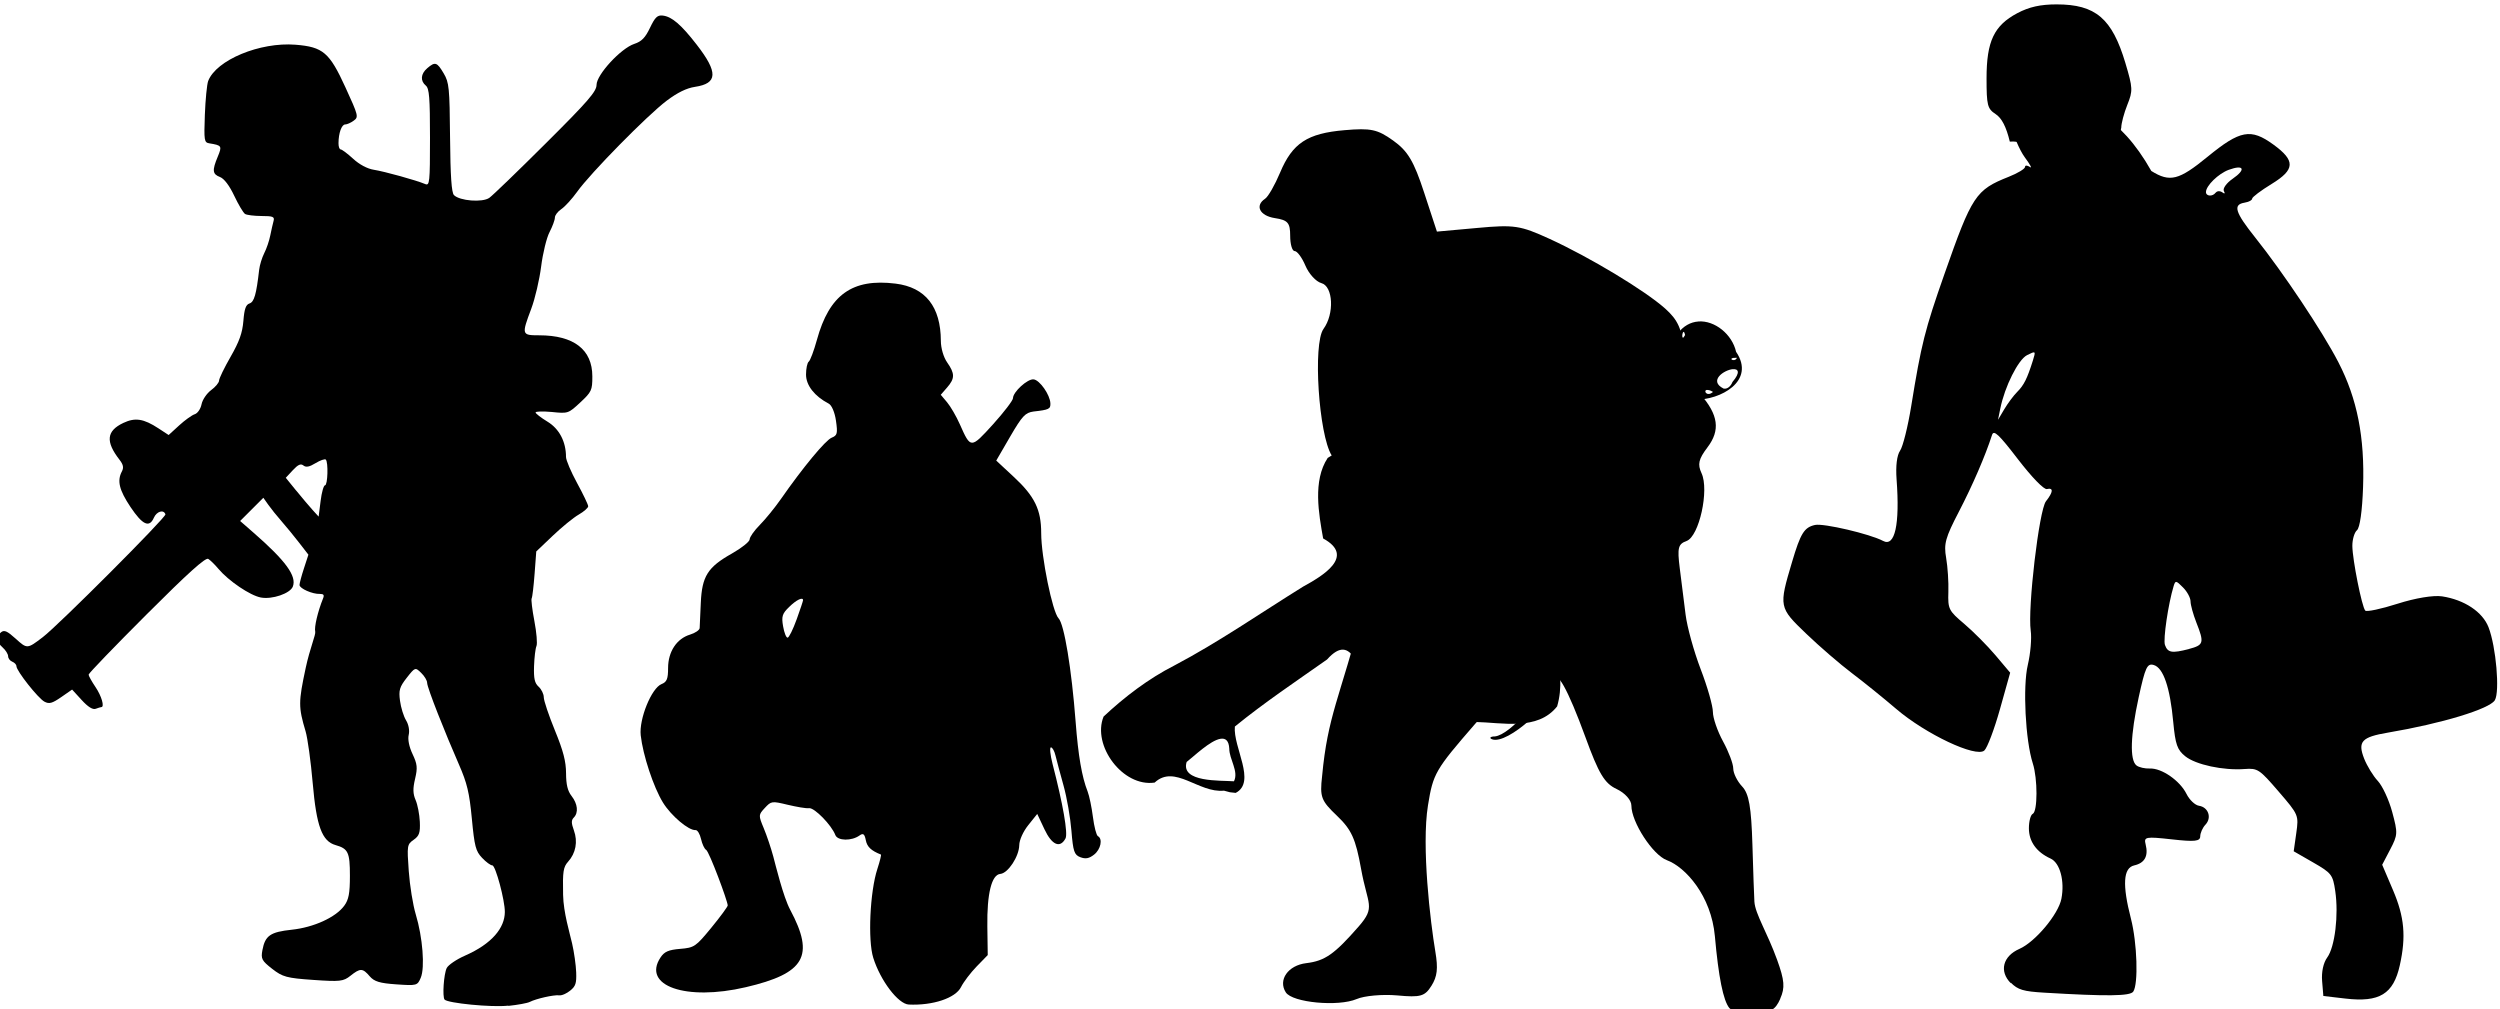 <?xml version="1.0" encoding="UTF-8" standalone="no"?>
<!-- Created with Inkscape (http://www.inkscape.org/) -->

<svg
   width="14.877mm"
   height="6.005mm"
   viewBox="0 0 14.877 6.005"
   version="1.1"
   id="svg15511"
   sodipodi:docname="G-Infantry-Schreckx4.svg"
   inkscape:version="1.1.1 (3bf5ae0d25, 2021-09-20)"
   xmlns:inkscape="http://www.inkscape.org/namespaces/inkscape"
   xmlns:sodipodi="http://sodipodi.sourceforge.net/DTD/sodipodi-0.dtd"
   xmlns="http://www.w3.org/2000/svg"
   xmlns:svg="http://www.w3.org/2000/svg">
  <sodipodi:namedview
     id="namedview15513"
     pagecolor="#ffffff"
     bordercolor="#666666"
     borderopacity="1.0"
     inkscape:pageshadow="2"
     inkscape:pageopacity="0.0"
     inkscape:pagecheckerboard="0"
     inkscape:document-units="mm"
     showgrid="false"
     inkscape:zoom="7.5087437"
     inkscape:cx="40.153188"
     inkscape:cy="0.19976711"
     inkscape:window-width="1920"
     inkscape:window-height="1017"
     inkscape:window-x="-8"
     inkscape:window-y="-8"
     inkscape:window-maximized="1"
     inkscape:current-layer="layer1"
     inkscape:snap-global="false" />
  <defs
     id="defs15508" />
  <g
     inkscape:label="Layer 1"
     inkscape:groupmode="layer"
     id="layer1"
     transform="translate(-67.219,-208.102)">
    <g
       id="G-Infantry-Schreckx4"
       transform="matrix(0.294,0,0,-0.294,-119.557,536.218)">
      <g
         id="g13419"
         transform="translate(29.82,4.006)">
        <path
           style="fill:#000000;stroke-width:0.103"
           d="m 641.506,1091.822 c 0.099,0.222 0.087,0.368 -0.063,0.785 -0.2,0.553 -0.444,0.928 -0.46,1.177 -0.006,0.085 -0.024,0.602 -0.04,1.149 -0.023,0.769 -0.07,1.038 -0.209,1.184 -0.098,0.104 -0.179,0.267 -0.179,0.362 0,0.095 -0.093,0.341 -0.206,0.548 -0.113,0.206 -0.206,0.475 -0.206,0.596 0,0.122 -0.111,0.512 -0.248,0.868 -0.136,0.356 -0.274,0.853 -0.305,1.106 -0.032,0.253 -0.085,0.675 -0.118,0.938 -0.052,0.412 -0.033,0.488 0.138,0.55 0.255,0.093 0.462,1.031 0.303,1.372 -0.084,0.181 -0.06,0.285 0.12,0.523 0.264,0.348 0.222,0.659 -0.146,1.079 -0.161,0.183 -0.268,0.477 -0.317,0.861 -0.059,0.469 -0.137,0.64 -0.394,0.87 -0.412,0.367 -1.522,1.036 -2.343,1.412 -0.589,0.269 -0.71,0.288 -1.459,0.219 l -0.817,-0.074 -0.259,0.79 c -0.208,0.636 -0.33,0.841 -0.627,1.053 -0.317,0.227 -0.452,0.256 -0.983,0.21 -0.754,-0.064 -1.055,-0.262 -1.305,-0.858 -0.105,-0.25 -0.241,-0.488 -0.303,-0.529 -0.213,-0.141 -0.11,-0.346 0.198,-0.393 0.262,-0.04 0.309,-0.095 0.309,-0.359 0,-0.172 0.041,-0.31 0.091,-0.308 0.05,0 0.148,-0.131 0.217,-0.295 0.07,-0.165 0.214,-0.324 0.322,-0.353 0.241,-0.065 0.267,-0.622 0.044,-0.928 -0.217,-0.299 -0.097,-2.142 0.167,-2.563 0.104,-0.165 0.189,-0.44 0.189,-0.61 0,-0.382 0.334,-1.268 0.531,-1.41 0.214,-0.154 0.172,-0.667 -0.092,-1.127 -0.472,-1.779 -0.71,-2.122 -0.823,-3.342 -0.048,-0.424 -0.021,-0.495 0.302,-0.803 0.293,-0.28 0.377,-0.463 0.487,-1.074 0.132,-0.735 0.302,-0.765 -0.048,-1.165 -0.493,-0.564 -0.683,-0.697 -1.061,-0.743 -0.369,-0.044 -0.576,-0.34 -0.415,-0.591 0.134,-0.209 1.063,-0.294 1.434,-0.136 0.153,0.067 0.522,0.1 0.82,0.074 0.476,-0.045 0.561,-0.018 0.695,0.196 0.117,0.187 0.136,0.348 0.078,0.691 -0.1,0.596 -0.283,2.126 -0.149,2.96 0.104,0.644 0.147,0.719 0.949,1.643 0.633,0.73 0.911,0.977 1.128,1.006 0.159,0.02 0.288,-0.011 0.288,-0.072 0,-0.34 -0.695,-1.152 -1.012,-1.182 -0.096,0 -0.119,-0.036 -0.052,-0.059 0.307,-0.111 1.266,0.747 1.273,1.139 0.006,0.327 0.26,-0.127 0.611,-1.09 0.271,-0.744 0.388,-0.94 0.632,-1.054 0.17,-0.08 0.3,-0.225 0.3,-0.335 0,-0.335 0.433,-1.001 0.718,-1.106 0.376,-0.138 0.899,-0.721 0.972,-1.539 0.074,-0.829 0.17,-1.306 0.294,-1.455 0.057,-0.067 0.284,-0.116 0.505,-0.105 0.333,0.016 0.423,0.066 0.524,0.292 z"
           id="path11227"
           sodipodi:nodetypes="csccssssscscssssssscssssccssscsscsccsssssccsssscscccssssscscc" />
        <path
           id="path11638"
           style="fill:#000000;stroke-width:0.029"
           d="m 639.846,1105.527 c -0.152,-0.011 -0.302,-0.088 -0.422,-0.251 0.017,-0.082 0.013,-0.148 0,-0.204 0.013,0.012 0.035,0.012 0.066,-0.015 -0.05,-0.115 -0.083,-0.078 -0.084,-0.034 -0.135,-0.276 -0.662,-0.246 -0.747,-0.555 -0.858,-0.577 -1.75,-1.099 -2.622,-1.654 -0.763,0.268 -1.595,0.412 -2.402,0.311 -0.431,-0.095 -0.919,-0.11 -1.289,-0.359 -0.305,-0.464 -0.18,-1.132 -0.092,-1.63 0.666,-0.363 -0.022,-0.764 -0.404,-0.974 -0.866,-0.537 -1.706,-1.122 -2.607,-1.597 -0.525,-0.267 -1.007,-0.635 -1.433,-1.034 -0.238,-0.586 0.39,-1.432 1.034,-1.336 0.406,0.379 0.89,-0.217 1.403,-0.164 l 0.12,-0.032 0.117,-0.013 c 0.424,0.22 -0.055,0.924 -0.017,1.343 0.597,0.486 1.237,0.914 1.866,1.357 0.534,0.598 0.641,-0.307 0.885,-0.634 0.635,-0.378 1.371,-0.573 2.106,-0.63 0.555,-0.01 1.269,-0.187 1.666,0.315 0.218,0.741 -0.173,1.542 -0.223,2.303 l -0.135,1.162 c -0.143,0.429 0.194,0.262 0.223,-0.042 -0.097,-0.573 0.917,-0.969 0.813,-0.217 -0.151,0.563 -0.222,1.288 0.407,1.588 l 1.034,0.816 0.671,0.599 c 0.507,-0.013 1.237,0.374 0.832,0.968 -0.079,0.352 -0.429,0.639 -0.765,0.614 z m -0.3,-0.211 c 0.011,0.01 0.022,-0.01 0.034,-0.062 -0.077,-0.148 -0.064,0.045 -0.034,0.062 z m -0.126,-0.245 c -0.011,-0.01 -0.014,-0.028 -0.014,-0.045 0.008,0.014 0.01,0.03 0.014,0.045 z m 1.21,-0.278 c -0.05,-0.112 -0.225,0.01 0,0 z m -0.082,-0.231 c 0.106,0.01 0.161,-0.059 -0.009,-0.259 -0.026,-0.07 -0.094,-0.151 -0.18,-0.133 -0.313,0.157 0.012,0.379 0.189,0.393 z m -0.53,-0.42 c 0.024,0 0.065,0 0.127,-0.04 -0.121,-0.108 -0.2,0.026 -0.127,0.04 z m -6.223,-2.194 c 0.172,-0.01 0.308,-0.096 0.163,-0.262 -0.119,-0.103 -0.46,-0.547 -0.47,-0.135 -0.192,0.279 0.087,0.406 0.308,0.397 z m -3.614,-4.866 c 0.096,0.014 0.164,-0.035 0.173,-0.199 0,-0.218 0.196,-0.461 0.095,-0.662 -0.272,0.02 -1.086,-0.025 -0.958,0.391 0.137,0.104 0.479,0.44 0.69,0.47 z"
           sodipodi:nodetypes="scccccccccccccccccccccccccccccsscsccccssccssccsccsscccscc" />
      </g>
      <path
         style="fill:#000000;stroke-width:0.056"
         d="m 645.583,1095.681 c 0.188,0.02 0.383,0.055 0.432,0.08 0.131,0.066 0.48,0.145 0.593,0.134 0.054,-0.01 0.156,0.038 0.227,0.096 0.109,0.088 0.128,0.147 0.12,0.369 -0.005,0.145 -0.042,0.409 -0.083,0.586 -0.048,0.213 -0.175,0.622 -0.182,0.983 -0.01,0.476 0.004,0.561 0.101,0.67 0.156,0.172 0.2,0.407 0.118,0.633 -0.054,0.15 -0.055,0.207 -0.003,0.26 0.099,0.099 0.08,0.278 -0.045,0.438 -0.079,0.101 -0.11,0.23 -0.111,0.459 -8.3e-4,0.24 -0.056,0.453 -0.226,0.868 -0.124,0.303 -0.225,0.604 -0.225,0.67 0,0.066 -0.047,0.162 -0.104,0.214 -0.081,0.073 -0.101,0.164 -0.093,0.416 0.006,0.177 0.028,0.36 0.049,0.407 0.021,0.048 0.002,0.275 -0.042,0.505 -0.044,0.231 -0.069,0.438 -0.055,0.461 0.014,0.023 0.04,0.245 0.059,0.495 l 0.034,0.454 0.335,0.319 c 0.184,0.175 0.42,0.368 0.526,0.428 0.105,0.061 0.191,0.136 0.19,0.168 -4.1e-4,0.032 -0.102,0.244 -0.225,0.47 -0.123,0.226 -0.224,0.463 -0.224,0.527 0,0.31 -0.136,0.57 -0.375,0.715 -0.132,0.08 -0.24,0.164 -0.241,0.186 -8.5e-4,0.023 0.147,0.026 0.329,0.01 0.328,-0.034 0.334,-0.032 0.576,0.193 0.229,0.214 0.244,0.246 0.244,0.527 0,0.543 -0.374,0.832 -1.077,0.832 -0.354,0 -0.357,0.011 -0.16,0.536 0.077,0.204 0.167,0.59 0.201,0.858 0.034,0.268 0.11,0.581 0.17,0.695 0.059,0.114 0.108,0.246 0.108,0.294 0,0.047 0.059,0.124 0.131,0.172 0.072,0.048 0.216,0.206 0.321,0.352 0.264,0.372 1.42,1.547 1.81,1.841 0.219,0.165 0.405,0.256 0.574,0.281 0.461,0.069 0.47,0.292 0.035,0.853 -0.315,0.407 -0.505,0.57 -0.689,0.59 -0.107,0.012 -0.155,-0.034 -0.257,-0.248 -0.096,-0.201 -0.17,-0.277 -0.317,-0.325 -0.273,-0.09 -0.765,-0.624 -0.765,-0.83 0,-0.133 -0.173,-0.333 -1.025,-1.181 -0.564,-0.562 -1.079,-1.059 -1.146,-1.106 -0.139,-0.097 -0.597,-0.062 -0.715,0.056 -0.049,0.049 -0.072,0.383 -0.079,1.166 -0.009,1.007 -0.019,1.113 -0.129,1.298 -0.135,0.229 -0.173,0.241 -0.332,0.105 -0.134,-0.115 -0.145,-0.256 -0.029,-0.353 0.069,-0.057 0.084,-0.247 0.084,-1.052 0,-0.913 -0.007,-0.979 -0.098,-0.94 -0.178,0.076 -0.824,0.255 -1.04,0.289 -0.129,0.02 -0.293,0.107 -0.418,0.223 -0.113,0.104 -0.227,0.189 -0.252,0.189 -0.025,0 -0.045,0.057 -0.044,0.126 8.4e-4,0.205 0.064,0.379 0.135,0.379 0.037,0 0.115,0.034 0.173,0.077 0.102,0.074 0.095,0.101 -0.168,0.675 -0.323,0.706 -0.453,0.817 -1.009,0.862 -0.721,0.058 -1.607,-0.31 -1.769,-0.735 -0.025,-0.066 -0.055,-0.373 -0.067,-0.682 -0.019,-0.525 -0.014,-0.562 0.091,-0.579 0.253,-0.041 0.26,-0.053 0.17,-0.27 -0.116,-0.278 -0.108,-0.354 0.046,-0.412 0.083,-0.032 0.189,-0.171 0.287,-0.378 0.085,-0.18 0.184,-0.346 0.219,-0.369 0.035,-0.023 0.186,-0.041 0.335,-0.042 0.231,0 0.266,-0.015 0.243,-0.099 -0.015,-0.054 -0.045,-0.187 -0.067,-0.295 -0.021,-0.108 -0.076,-0.269 -0.122,-0.358 -0.045,-0.089 -0.092,-0.241 -0.103,-0.337 -0.057,-0.499 -0.101,-0.651 -0.195,-0.681 -0.074,-0.024 -0.105,-0.11 -0.124,-0.352 -0.02,-0.244 -0.082,-0.418 -0.259,-0.727 -0.128,-0.223 -0.233,-0.439 -0.233,-0.481 0,-0.041 -0.072,-0.129 -0.161,-0.194 -0.088,-0.066 -0.176,-0.194 -0.194,-0.287 -0.019,-0.094 -0.08,-0.183 -0.138,-0.201 -0.057,-0.018 -0.199,-0.12 -0.316,-0.227 l -0.212,-0.194 -0.206,0.135 c -0.301,0.197 -0.472,0.223 -0.711,0.11 -0.342,-0.162 -0.364,-0.377 -0.077,-0.746 0.076,-0.098 0.088,-0.159 0.048,-0.235 -0.101,-0.19 -0.056,-0.376 0.174,-0.721 0.243,-0.363 0.381,-0.427 0.473,-0.217 0.057,0.13 0.199,0.172 0.234,0.069 0.019,-0.057 -2.163,-2.243 -2.482,-2.486 -0.316,-0.241 -0.317,-0.241 -0.548,-0.032 -0.175,0.158 -0.233,0.183 -0.298,0.13 -0.11,-0.091 -0.1,-0.186 0.032,-0.306 0.062,-0.055 0.112,-0.136 0.112,-0.179 0,-0.043 0.038,-0.092 0.084,-0.11 0.046,-0.018 0.084,-0.059 0.084,-0.091 0,-0.094 0.438,-0.649 0.567,-0.718 0.096,-0.051 0.155,-0.035 0.338,0.091 l 0.222,0.154 0.194,-0.212 c 0.128,-0.14 0.224,-0.2 0.284,-0.177 0.049,0.018 0.1,0.034 0.113,0.034 0.07,0 0.005,0.225 -0.117,0.405 -0.077,0.114 -0.14,0.227 -0.14,0.252 0,0.026 0.528,0.573 1.173,1.218 0.839,0.839 1.195,1.159 1.249,1.125 0.042,-0.026 0.134,-0.116 0.205,-0.201 0.207,-0.246 0.642,-0.54 0.86,-0.581 0.229,-0.043 0.593,0.082 0.647,0.222 0.081,0.212 -0.144,0.521 -0.791,1.086 l -0.276,0.241 0.235,0.235 0.235,0.235 0.098,-0.139 c 0.054,-0.077 0.175,-0.228 0.27,-0.336 0.095,-0.108 0.256,-0.305 0.358,-0.437 l 0.186,-0.24 -0.09,-0.276 c -0.05,-0.152 -0.09,-0.303 -0.09,-0.337 0,-0.071 0.264,-0.188 0.412,-0.181 0.075,0 0.093,-0.021 0.065,-0.09 -0.108,-0.268 -0.182,-0.585 -0.159,-0.674 0.015,-0.055 -0.11,-0.346 -0.192,-0.73 -0.149,-0.697 -0.15,-0.795 -0.003,-1.288 0.041,-0.137 0.106,-0.608 0.144,-1.047 0.076,-0.874 0.188,-1.177 0.463,-1.255 0.255,-0.073 0.29,-0.146 0.29,-0.621 0,-0.355 -0.024,-0.484 -0.115,-0.607 -0.171,-0.234 -0.617,-0.438 -1.062,-0.485 -0.434,-0.046 -0.539,-0.119 -0.594,-0.413 -0.033,-0.176 -0.013,-0.214 0.198,-0.379 0.21,-0.164 0.295,-0.187 0.83,-0.224 0.542,-0.038 0.61,-0.031 0.754,0.084 0.199,0.158 0.247,0.157 0.39,-0.011 0.092,-0.106 0.203,-0.14 0.54,-0.163 0.413,-0.029 0.426,-0.025 0.493,0.134 0.087,0.206 0.039,0.818 -0.101,1.282 -0.057,0.188 -0.121,0.583 -0.142,0.878 -0.037,0.516 -0.034,0.539 0.099,0.632 0.114,0.08 0.135,0.143 0.125,0.367 -0.007,0.148 -0.045,0.345 -0.085,0.437 -0.055,0.127 -0.058,0.232 -0.011,0.43 0.053,0.224 0.045,0.298 -0.051,0.501 -0.069,0.146 -0.1,0.296 -0.078,0.388 0.021,0.089 -8.7e-4,0.209 -0.054,0.296 -0.049,0.08 -0.104,0.258 -0.122,0.395 -0.029,0.213 -0.009,0.28 0.137,0.466 0.168,0.214 0.172,0.215 0.291,0.099 0.067,-0.064 0.121,-0.155 0.121,-0.201 0,-0.101 0.371,-1.031 0.644,-1.654 0.165,-0.377 0.211,-0.568 0.261,-1.095 0.054,-0.565 0.078,-0.657 0.206,-0.793 0.08,-0.086 0.174,-0.154 0.209,-0.154 0.065,0 0.255,-0.708 0.253,-0.944 -0.002,-0.318 -0.255,-0.64 -0.805,-0.882 -0.174,-0.076 -0.34,-0.19 -0.371,-0.251 -0.06,-0.121 -0.091,-0.581 -0.044,-0.639 0.059,-0.072 0.957,-0.162 1.289,-0.123 z m -4.296,10.43 -0.21,0.259 0.143,0.154 c 0.105,0.113 0.161,0.138 0.214,0.095 0.051,-0.042 0.12,-0.03 0.245,0.047 0.096,0.058 0.189,0.091 0.208,0.072 0.053,-0.053 0.039,-0.52 -0.016,-0.52 -0.027,0 -0.068,-0.143 -0.089,-0.317 l -0.04,-0.317 -0.122,0.134 c -0.067,0.074 -0.217,0.251 -0.332,0.393 z"
         id="path13543"
         sodipodi:nodetypes="cccccccccccccsccccccccccssccccsscccsccccccccscccccccsccsscsccccccccccccccccccscsccccccccccccccscscccccscsccccccccccccccscccccccsccccccccccccccccsccccscccsccscccccccccsccccc" />
      <path
         style="fill:#000000;stroke-width:0.063"
         d="m 653.687,1095.708 c -0.214,0.01 -0.574,0.484 -0.719,0.946 -0.112,0.356 -0.067,1.339 0.083,1.798 0.051,0.156 0.083,0.287 0.072,0.292 -0.199,0.079 -0.28,0.156 -0.306,0.291 -0.025,0.127 -0.053,0.148 -0.127,0.095 -0.16,-0.115 -0.444,-0.111 -0.49,0.01 -0.077,0.201 -0.42,0.552 -0.529,0.543 -0.06,-0.01 -0.257,0.027 -0.437,0.069 -0.32,0.077 -0.331,0.075 -0.461,-0.065 -0.13,-0.14 -0.13,-0.149 -0.022,-0.409 0.061,-0.146 0.148,-0.405 0.194,-0.576 0.046,-0.171 0.2,-0.811 0.342,-1.077 0.5,-0.936 0.299,-1.286 -0.899,-1.566 -1.212,-0.284 -2.106,0.028 -1.726,0.602 0.078,0.118 0.161,0.154 0.398,0.174 0.286,0.024 0.314,0.043 0.631,0.429 0.182,0.222 0.331,0.425 0.331,0.45 0,0.086 -0.375,1.092 -0.437,1.125 -0.034,0.018 -0.08,0.117 -0.103,0.219 -0.023,0.102 -0.072,0.184 -0.11,0.181 -0.139,-0.012 -0.495,0.289 -0.661,0.558 -0.191,0.31 -0.406,0.96 -0.45,1.361 -0.036,0.329 0.218,0.955 0.421,1.036 0.108,0.043 0.133,0.105 0.133,0.326 0,0.33 0.174,0.594 0.445,0.676 0.104,0.032 0.191,0.091 0.194,0.132 0.002,0.041 0.012,0.27 0.023,0.509 0.024,0.54 0.138,0.723 0.628,0.999 0.199,0.113 0.361,0.242 0.361,0.288 0,0.046 0.093,0.178 0.206,0.292 0.113,0.114 0.306,0.351 0.428,0.526 0.445,0.639 0.902,1.19 1.027,1.24 0.113,0.045 0.123,0.086 0.086,0.343 -0.024,0.169 -0.086,0.315 -0.147,0.346 -0.287,0.15 -0.459,0.37 -0.459,0.588 0,0.123 0.025,0.241 0.055,0.262 0.03,0.022 0.104,0.219 0.165,0.44 0.251,0.915 0.716,1.248 1.593,1.139 0.604,-0.075 0.914,-0.468 0.916,-1.16 3.9e-4,-0.146 0.054,-0.33 0.127,-0.434 0.159,-0.227 0.159,-0.325 -10e-4,-0.509 l -0.128,-0.147 0.128,-0.152 c 0.07,-0.083 0.187,-0.284 0.259,-0.447 0.22,-0.495 0.22,-0.495 0.67,0 0.223,0.247 0.405,0.486 0.405,0.53 0,0.126 0.294,0.395 0.418,0.381 0.123,-0.014 0.332,-0.312 0.339,-0.485 0.005,-0.115 -0.029,-0.131 -0.343,-0.166 -0.164,-0.024 -0.225,-0.084 -0.471,-0.507 l -0.282,-0.486 0.357,-0.332 c 0.422,-0.392 0.553,-0.662 0.553,-1.137 0,-0.479 0.228,-1.597 0.351,-1.723 0.114,-0.116 0.264,-1.022 0.346,-2.095 0.053,-0.693 0.126,-1.114 0.243,-1.412 0.034,-0.087 0.082,-0.319 0.107,-0.515 0.025,-0.197 0.07,-0.371 0.101,-0.388 0.102,-0.054 0.058,-0.268 -0.078,-0.374 -0.1,-0.078 -0.17,-0.092 -0.277,-0.052 -0.124,0.047 -0.147,0.116 -0.181,0.535 -0.021,0.265 -0.093,0.678 -0.16,0.916 -0.067,0.239 -0.139,0.511 -0.162,0.605 -0.022,0.094 -0.064,0.169 -0.093,0.167 -0.029,0 -0.014,-0.151 0.032,-0.331 0.212,-0.818 0.316,-1.413 0.263,-1.512 -0.11,-0.206 -0.276,-0.134 -0.426,0.186 l -0.146,0.31 -0.181,-0.226 c -0.104,-0.13 -0.182,-0.303 -0.183,-0.407 -0.004,-0.228 -0.228,-0.568 -0.383,-0.581 -0.177,-0.015 -0.272,-0.4 -0.263,-1.065 l 0.008,-0.578 -0.224,-0.23 c -0.123,-0.127 -0.265,-0.314 -0.316,-0.416 -0.111,-0.225 -0.573,-0.379 -1.064,-0.355 z m -2.271,7.792 c 0.072,0.199 0.131,0.376 0.131,0.392 0,0.071 -0.133,0.01 -0.282,-0.137 -0.139,-0.134 -0.157,-0.191 -0.122,-0.391 0.022,-0.129 0.063,-0.233 0.091,-0.23 0.028,0 0.11,0.167 0.182,0.367 z"
         id="path12840"
         sodipodi:nodetypes="ssssssssssssssssssssssssssssssssssssssscsscsssssssscsssssscssssssssscsssscsssssssssss" />
      <path
         style="fill:#000000;stroke-width:0.078"
         d="m 675.993,1096.14 c -0.24,0.24 -0.163,0.547 0.175,0.695 0.319,0.14 0.788,0.7 0.849,1.014 0.07,0.361 -0.029,0.728 -0.219,0.814 -0.285,0.13 -0.439,0.344 -0.439,0.613 0,0.141 0.035,0.273 0.078,0.292 0.1,0.047 0.101,0.712 10e-4,1.021 -0.15,0.465 -0.205,1.558 -0.101,1.994 0.054,0.228 0.081,0.539 0.059,0.692 -0.065,0.452 0.169,2.441 0.308,2.619 0.149,0.19 0.156,0.28 0.019,0.248 -0.06,-0.014 -0.304,0.238 -0.585,0.603 -0.389,0.507 -0.49,0.601 -0.525,0.492 -0.136,-0.422 -0.393,-1.018 -0.671,-1.553 -0.274,-0.527 -0.308,-0.651 -0.258,-0.935 0.031,-0.18 0.052,-0.491 0.045,-0.691 -0.011,-0.345 0.006,-0.378 0.322,-0.645 0.183,-0.155 0.467,-0.441 0.631,-0.635 l 0.298,-0.353 -0.207,-0.739 c -0.114,-0.406 -0.256,-0.782 -0.316,-0.836 -0.168,-0.15 -1.186,0.331 -1.784,0.842 -0.258,0.221 -0.662,0.547 -0.898,0.725 -0.236,0.178 -0.651,0.536 -0.922,0.796 -0.556,0.533 -0.558,0.545 -0.287,1.456 0.172,0.579 0.245,0.697 0.463,0.746 0.172,0.039 1.115,-0.182 1.379,-0.323 0.239,-0.128 0.341,0.331 0.273,1.244 -0.02,0.275 0.006,0.488 0.071,0.583 0.057,0.082 0.158,0.488 0.225,0.901 0.204,1.258 0.275,1.542 0.674,2.678 0.556,1.585 0.631,1.699 1.299,1.964 0.182,0.072 0.331,0.162 0.331,0.2 0,0.037 0.044,0.034 0.097,0 0.054,-0.041 0.008,0.046 -0.101,0.193 -0.109,0.147 -0.246,0.473 -0.304,0.724 0,0 1.569,1.297 2.864,-0.999 0.377,-0.234 0.557,-0.189 1.139,0.288 0.659,0.539 0.874,0.579 1.331,0.247 0.45,-0.327 0.442,-0.506 -0.035,-0.798 -0.216,-0.132 -0.394,-0.266 -0.394,-0.297 0,-0.031 -0.07,-0.068 -0.156,-0.082 -0.238,-0.04 -0.19,-0.194 0.221,-0.709 0.57,-0.715 1.362,-1.903 1.681,-2.522 0.381,-0.738 0.534,-1.517 0.499,-2.526 -0.017,-0.487 -0.065,-0.824 -0.124,-0.873 -0.052,-0.045 -0.094,-0.188 -0.093,-0.319 0.003,-0.28 0.192,-1.228 0.261,-1.307 0.026,-0.03 0.321,0.032 0.655,0.139 0.36,0.115 0.726,0.175 0.899,0.149 0.453,-0.069 0.821,-0.314 0.942,-0.627 0.152,-0.395 0.23,-1.298 0.128,-1.474 -0.104,-0.178 -1.075,-0.473 -2.164,-0.657 -0.534,-0.09 -0.617,-0.181 -0.482,-0.527 0.058,-0.147 0.182,-0.35 0.276,-0.451 0.094,-0.1 0.226,-0.384 0.292,-0.63 0.115,-0.426 0.113,-0.462 -0.041,-0.757 l -0.162,-0.31 0.22,-0.516 c 0.23,-0.539 0.266,-0.937 0.137,-1.517 -0.13,-0.585 -0.411,-0.756 -1.103,-0.675 l -0.445,0.052 -0.025,0.302 c -0.015,0.185 0.025,0.37 0.104,0.478 0.155,0.213 0.233,0.86 0.162,1.343 -0.049,0.332 -0.074,0.365 -0.446,0.579 l -0.395,0.227 0.052,0.367 c 0.051,0.364 0.049,0.371 -0.358,0.843 -0.389,0.452 -0.423,0.474 -0.687,0.455 -0.432,-0.033 -0.99,0.087 -1.202,0.258 -0.163,0.131 -0.2,0.238 -0.243,0.691 -0.065,0.703 -0.2,1.098 -0.394,1.156 -0.134,0.039 -0.172,-0.042 -0.306,-0.655 -0.167,-0.768 -0.184,-1.27 -0.044,-1.378 0.05,-0.039 0.171,-0.066 0.27,-0.062 0.241,0.01 0.609,-0.246 0.742,-0.514 0.059,-0.12 0.173,-0.228 0.253,-0.24 0.19,-0.029 0.263,-0.242 0.131,-0.382 -0.058,-0.061 -0.105,-0.167 -0.106,-0.236 -10e-4,-0.102 -0.109,-0.114 -0.574,-0.062 -0.534,0.059 -0.57,0.052 -0.531,-0.102 0.059,-0.235 -0.018,-0.377 -0.231,-0.425 -0.223,-0.051 -0.244,-0.39 -0.067,-1.077 0.127,-0.491 0.153,-1.326 0.047,-1.478 -0.064,-0.092 -0.531,-0.097 -1.8,-0.021 -0.425,0.025 -0.534,0.058 -0.678,0.202 z m 3.602,6.764 c 0.305,0.081 0.317,0.122 0.153,0.538 -0.064,0.164 -0.117,0.355 -0.117,0.426 0,0.071 -0.068,0.198 -0.152,0.282 -0.142,0.143 -0.154,0.145 -0.19,0.029 -0.11,-0.362 -0.216,-1.082 -0.176,-1.193 0.057,-0.158 0.14,-0.171 0.482,-0.083 z m -3.472,5.205 c 0.136,0.137 0.2,0.265 0.316,0.632 0.062,0.198 0.06,0.201 -0.118,0.111 -0.178,-0.09 -0.451,-0.635 -0.541,-1.081 l -0.046,-0.227 0.127,0.214 c 0.07,0.118 0.187,0.276 0.261,0.35 z m 4.016,4.029 c 0.027,0.04 0.087,0.043 0.134,0.01 0.048,-0.037 0.062,-0.025 0.033,0.026 -0.028,0.05 0.052,0.162 0.178,0.249 0.274,0.189 0.229,0.293 -0.079,0.181 -0.21,-0.077 -0.462,-0.323 -0.462,-0.451 0,-0.088 0.138,-0.095 0.196,-0.011 z"
         id="path13775"
         sodipodi:nodetypes="ccccsccccccccccccccccccccccccccsscccccccsccccccccssccccscccsccsccccccccccccccscccccccccccssscscccccccccccccccscc" />
      <path
         style="fill:#000000;stroke-width:0.078"
         d="m 675.973,1113.173 c -0.072,0.3 -0.163,0.478 -0.288,0.559 -0.165,0.108 -0.183,0.176 -0.183,0.723 0,0.75 0.151,1.069 0.624,1.32 0.239,0.126 0.467,0.177 0.794,0.177 0.789,0 1.123,-0.284 1.392,-1.186 0.151,-0.507 0.154,-0.562 0.039,-0.848 -0.067,-0.168 -0.122,-0.375 -0.122,-0.459 -0.356,-1.946 -1.502,-0.202 -2.256,-0.285 z"
         id="path885"
         sodipodi:nodetypes="ccscscccc" />
    </g>
  </g>
</svg>
